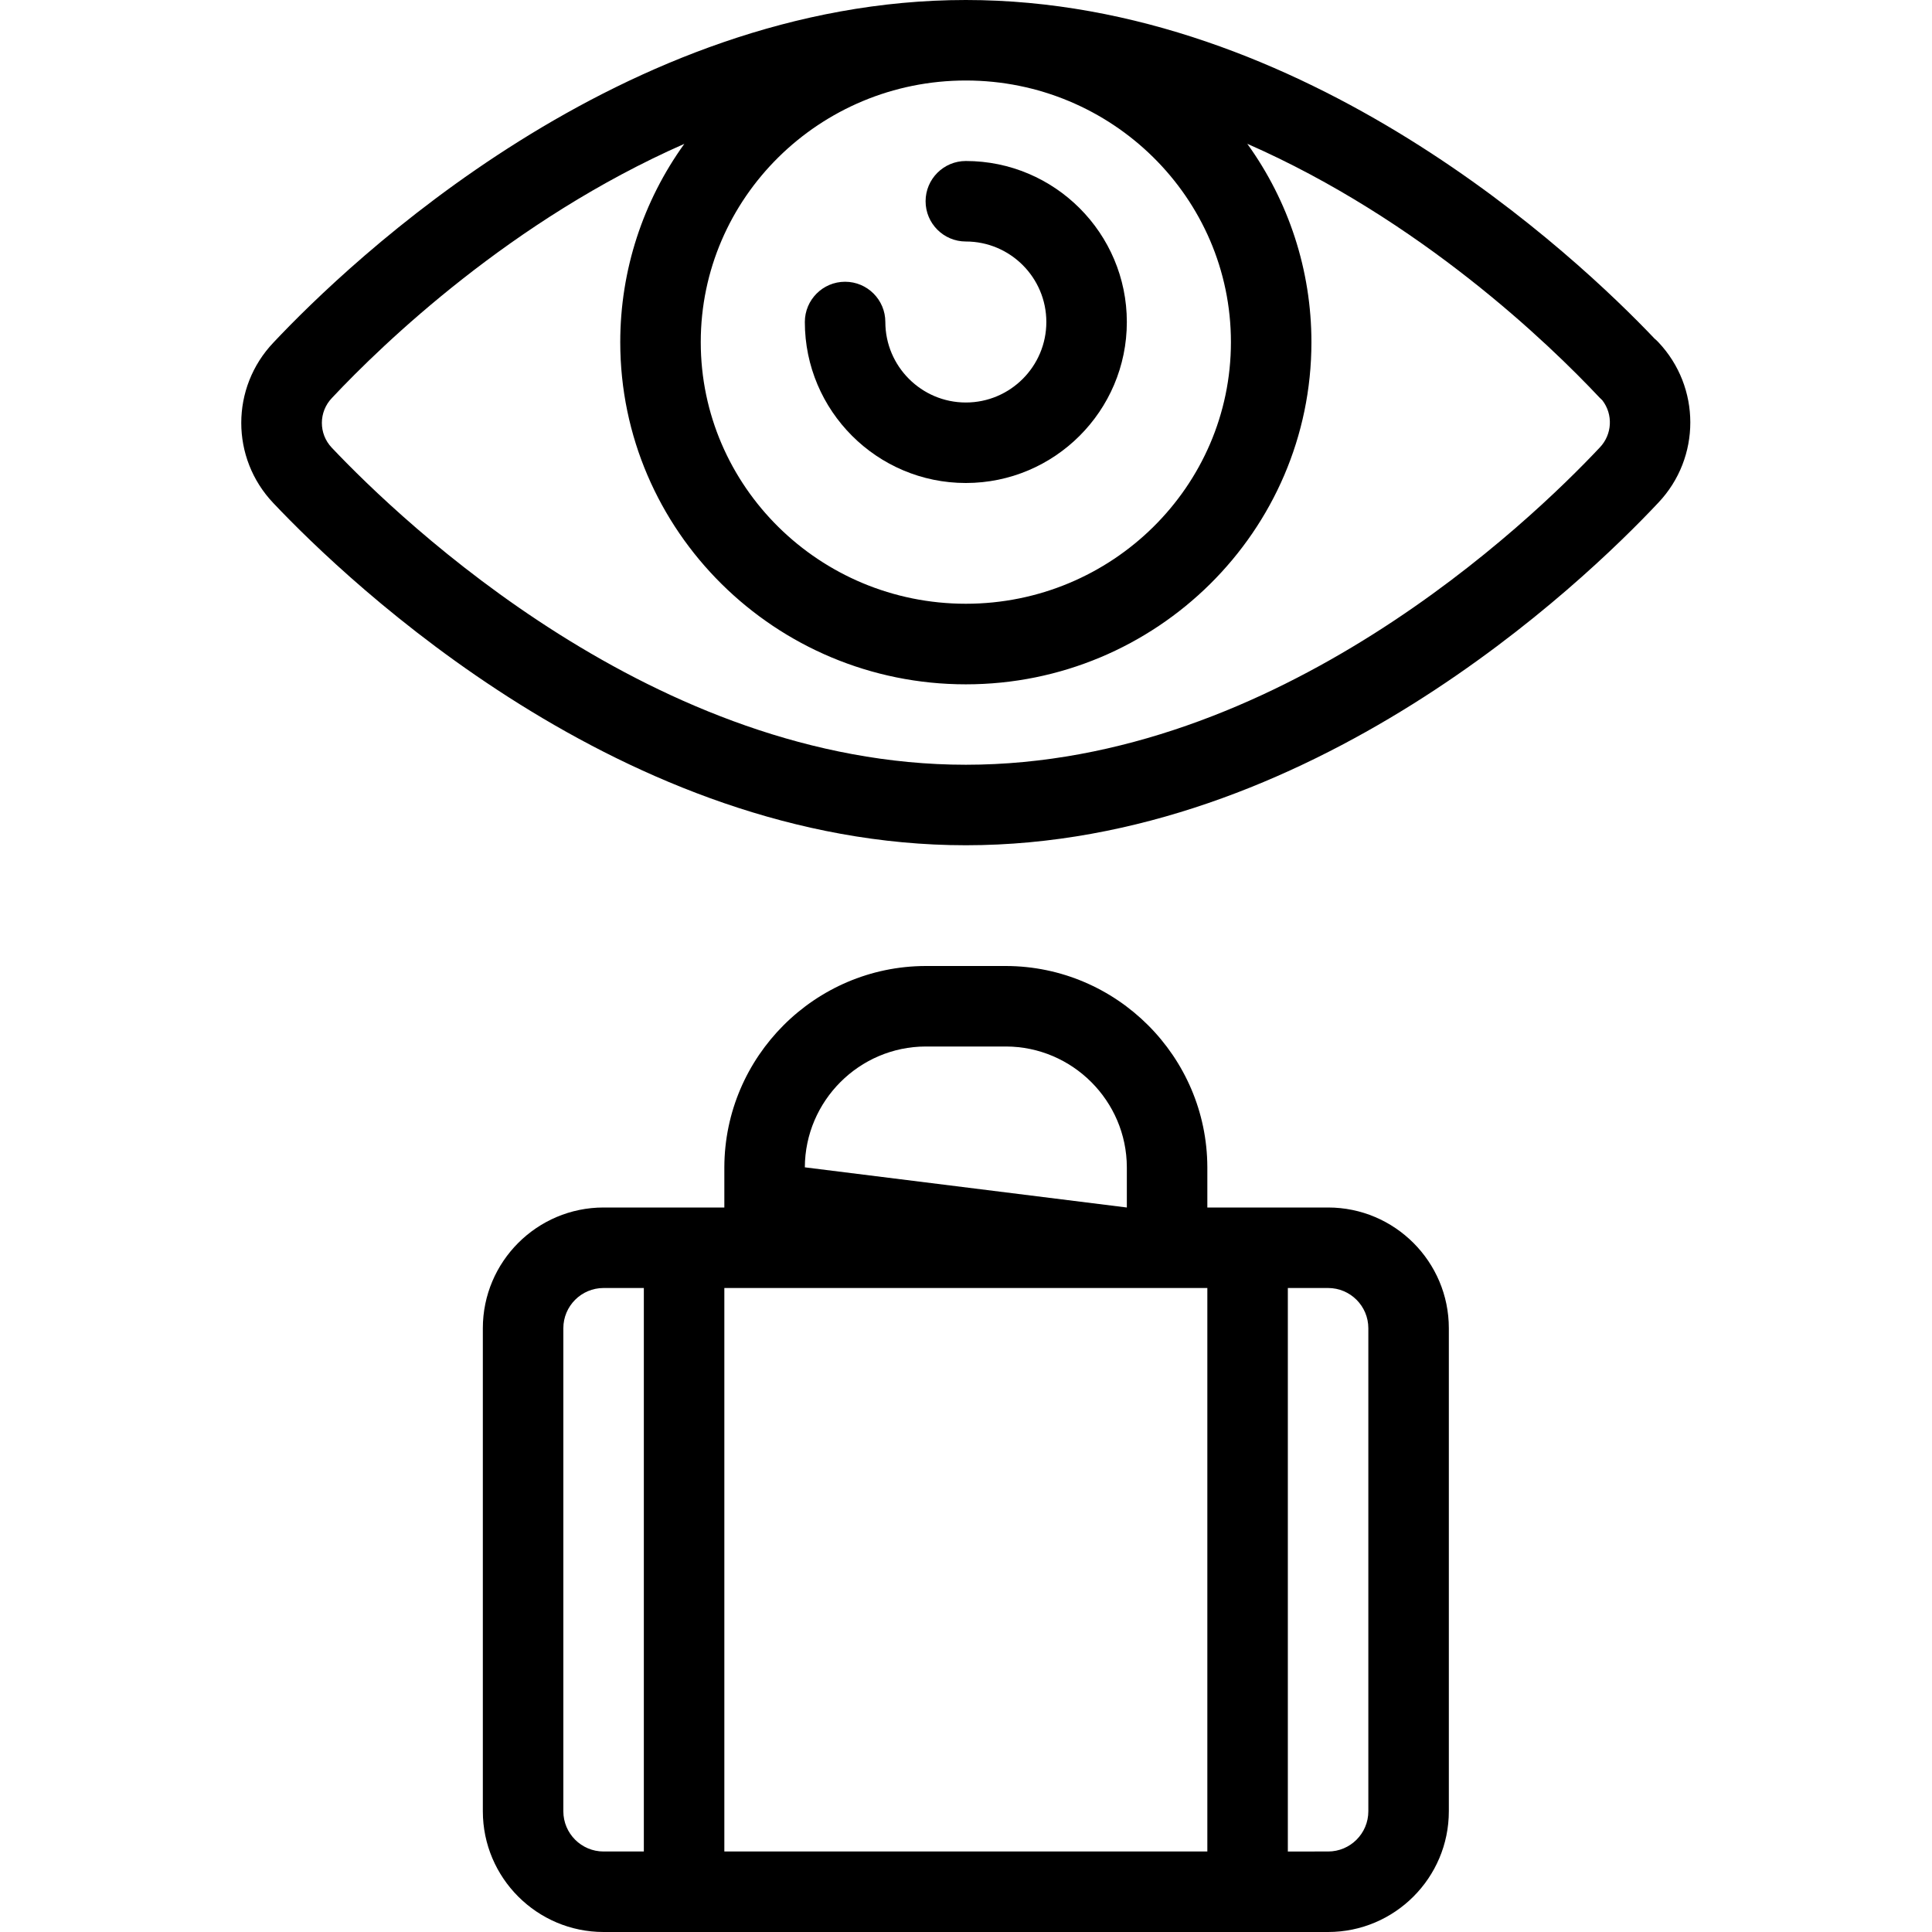 <?xml version="1.0" encoding="utf-8"?>
<!-- Generator: Adobe Illustrator 22.1.0, SVG Export Plug-In . SVG Version: 6.00 Build 0)  -->
<svg version="1.1" id="Layer_1" xmlns="http://www.w3.org/2000/svg" xmlns:xlink="http://www.w3.org/1999/xlink" x="0px" y="0px"
	 viewBox="0 0 24 24" style="enable-background:new 0 0 24 24;" xml:space="preserve">
<g>
	<title>baggage-check</title>
	<path d="M11.998,6c-1.103,0-2-0.897-2-2c0-0.276,0.224-0.5,0.5-0.5s0.5,0.224,0.5,0.5c0,0.551,0.449,1,1,1c0.552,0,1-0.449,1-1
		s-0.448-1-1-1c-0.276,0-0.5-0.224-0.5-0.5s0.224-0.5,0.5-0.5c1.103,0,2,0.897,2,2S13.101,6,11.998,6z"/>
	<path d="M11.998,10.5c-4.25,0-7.659-3.253-8.602-4.25C2.864,5.691,2.864,4.815,3.397,4.255C4.335,3.258,7.731,0,11.998,0
		c4.222,0,7.6,3.201,8.556,4.207c0.016,0.013,0.031,0.027,0.046,0.043c0.53,0.56,0.53,1.435,0.001,1.994
		C19.664,7.242,16.27,10.5,11.998,10.5z M8.501,1.787C6.354,2.732,4.762,4.264,4.124,4.943C3.957,5.117,3.957,5.388,4.121,5.561
		C4.996,6.486,8.148,9.5,11.998,9.5c3.87,0,7.007-3.017,7.876-3.942c0.154-0.162,0.166-0.41,0.031-0.585
		c-0.011-0.01-0.022-0.021-0.033-0.032c-0.637-0.678-2.229-2.211-4.378-3.155c0.514,0.713,0.797,1.57,0.797,2.465
		c0,2.344-1.926,4.25-4.293,4.25S7.705,6.594,7.705,4.25C7.705,3.356,7.988,2.499,8.501,1.787z M11.998,1
		c-1.816,0-3.293,1.458-3.293,3.25s1.477,3.25,3.293,3.25c1.816,0,3.293-1.458,3.293-3.25S13.814,1,11.998,1z"/>
	<path d="M7.498,24c-0.827,0-1.5-0.673-1.5-1.5v-6c0-0.827,0.673-1.5,1.5-1.5h1.5v-0.5c0.004-1.375,1.125-2.496,2.499-2.5h1.001
		c1.375,0.004,2.496,1.125,2.5,2.499V15h1.5c0.827,0,1.5,0.673,1.5,1.5v6c0,0.827-0.673,1.5-1.5,1.5H7.498z M16.498,23
		c0.276,0,0.5-0.224,0.5-0.5v-6c0-0.276-0.224-0.5-0.5-0.5h-0.5v7H16.498z M14.998,23v-7h-6v7H14.998z M7.498,16
		c-0.276,0-0.5,0.224-0.5,0.5v6c0,0.276,0.224,0.5,0.5,0.5h0.5v-7H7.498z M13.998,15v-0.5c-0.002-0.824-0.676-1.498-1.501-1.5
		h-0.998c-0.825,0.002-1.498,0.676-1.501,1.501L13.998,15z"/>
</g>
</svg>

